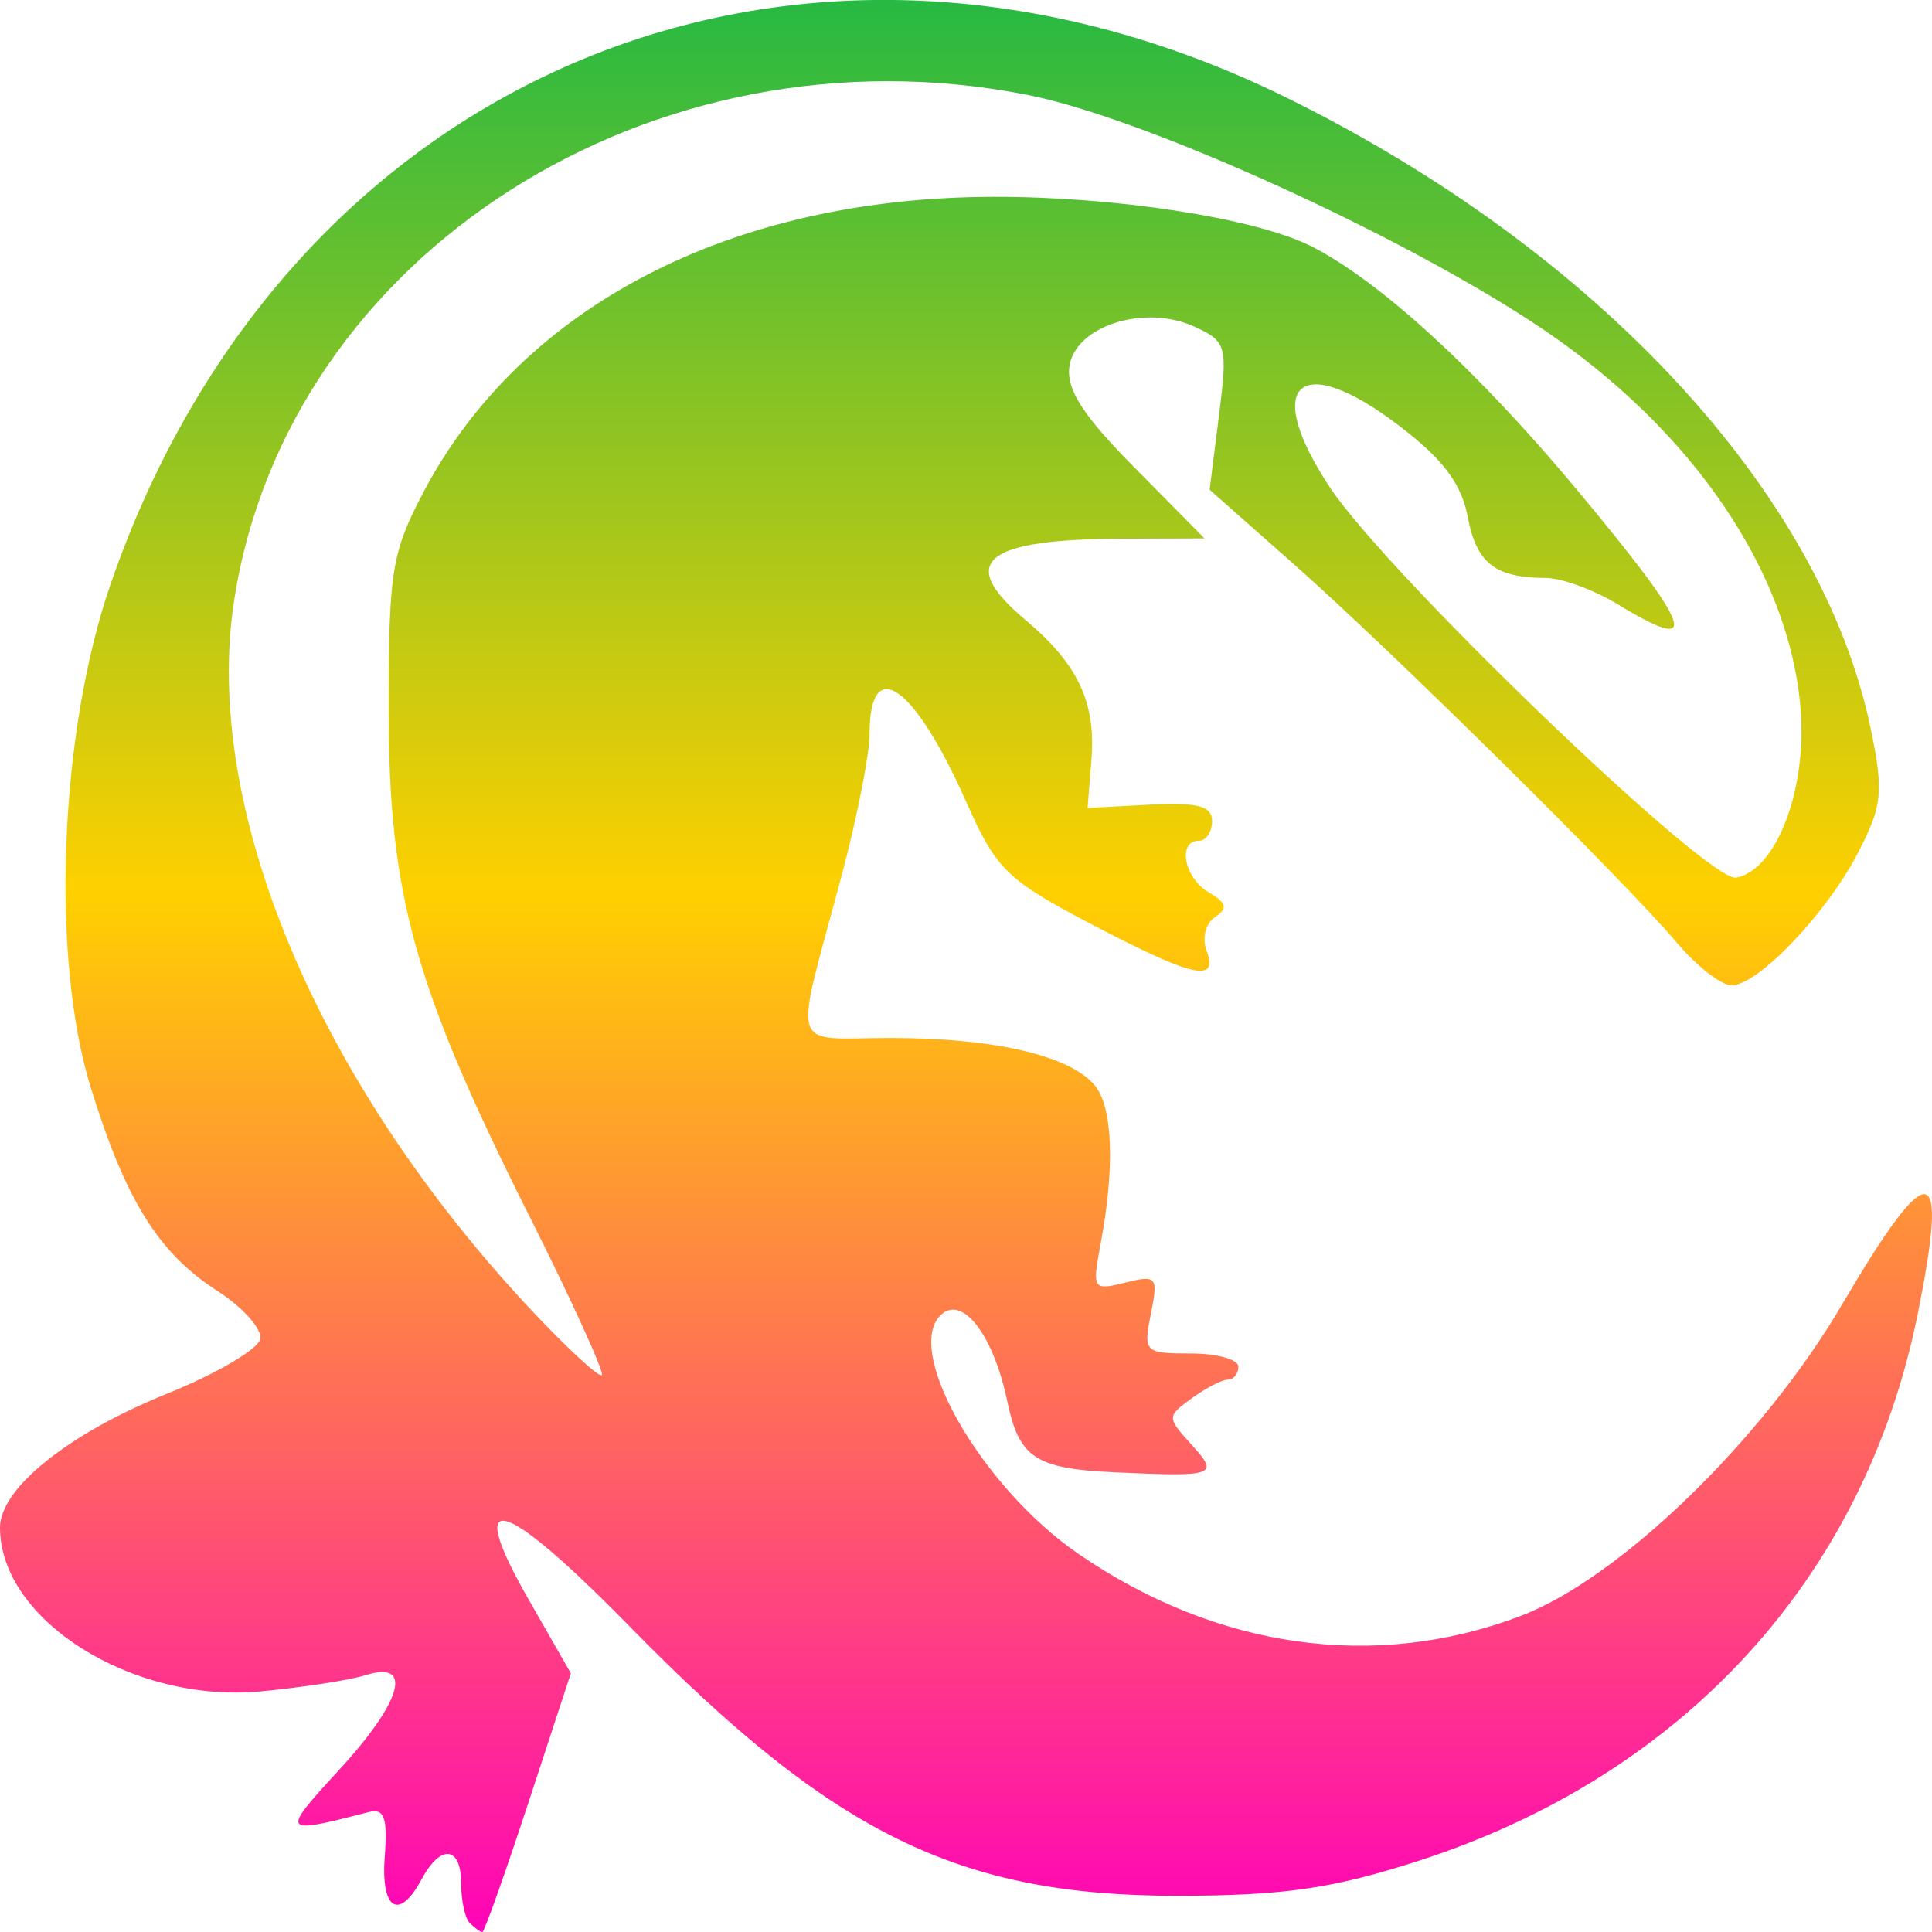 <svg xmlns="http://www.w3.org/2000/svg" xmlns:xlink="http://www.w3.org/1999/xlink" width="64" height="64" viewBox="0 0 64 64" version="1.1"><defs><linearGradient id="linear0" x1="0%" x2="0%" y1="0%" y2="100%"><stop offset="0%" style="stop-color:#00b54e; stop-opacity:1"/><stop offset="50%" style="stop-color:#ffd000; stop-opacity:1"/><stop offset="100%" style="stop-color:#ff00bb; stop-opacity:1"/></linearGradient></defs><g id="surface1"><path style=" stroke:none;fill-rule:nonzero;fill:url(#linear0);" d="M 15.562 63.703 C 15.402 63.543 15.277 62.957 15.277 62.395 C 15.277 61.152 14.598 61.074 13.965 62.254 C 13.219 63.645 12.609 63.266 12.746 61.492 C 12.844 60.215 12.73 59.895 12.219 60.027 C 9.305 60.777 9.285 60.754 11.234 58.629 C 13.324 56.359 13.703 54.992 12.113 55.492 C 11.57 55.66 10 55.902 8.621 56.031 C 4.375 56.422 0 53.664 0 50.602 C 0 49.305 2.258 47.496 5.504 46.18 C 7.16 45.516 8.559 44.691 8.621 44.355 C 8.684 44.02 8.039 43.301 7.188 42.754 C 5.242 41.5 4.152 39.742 3 36.004 C 1.676 31.699 1.969 24.262 3.66 19.359 C 9.516 2.367 26.551 -4.676 42.625 3.238 C 52.91 8.305 60.344 16.328 61.965 24.113 C 62.402 26.219 62.359 26.672 61.574 28.203 C 60.547 30.219 58.242 32.641 57.359 32.641 C 57.02 32.641 56.203 32.004 55.547 31.227 C 53.828 29.188 46.066 21.52 42.832 18.664 L 40.07 16.223 L 40.379 13.777 C 40.672 11.438 40.637 11.309 39.555 10.816 C 37.906 10.066 35.617 10.801 35.426 12.137 C 35.316 12.895 35.875 13.77 37.59 15.496 L 39.902 17.836 L 37.301 17.844 C 32.57 17.852 31.66 18.602 33.988 20.551 C 35.707 22 36.309 23.273 36.156 25.16 L 36.027 26.766 L 38.094 26.656 C 39.676 26.574 40.152 26.703 40.152 27.199 C 40.152 27.559 39.957 27.852 39.715 27.852 C 38.992 27.852 39.227 29.086 40.043 29.562 C 40.637 29.91 40.68 30.098 40.246 30.383 C 39.941 30.586 39.812 31.078 39.965 31.48 C 40.387 32.578 39.52 32.379 36.141 30.609 C 33.352 29.145 33.004 28.805 32.023 26.598 C 30.289 22.68 28.805 21.633 28.805 24.324 C 28.805 24.988 28.391 27.086 27.887 28.98 C 26.277 35.012 26.09 34.383 29.52 34.383 C 32.957 34.387 35.441 34.969 36.266 35.953 C 36.863 36.676 36.938 38.66 36.457 41.219 C 36.176 42.707 36.203 42.758 37.277 42.488 C 38.32 42.227 38.371 42.293 38.125 43.523 C 37.871 44.789 37.914 44.836 39.445 44.836 C 40.312 44.836 41.023 45.031 41.023 45.273 C 41.023 45.508 40.867 45.703 40.672 45.703 C 40.477 45.703 39.941 45.984 39.477 46.32 C 38.652 46.922 38.652 46.953 39.461 47.844 C 40.402 48.883 40.297 48.926 36.879 48.77 C 34.301 48.648 33.762 48.289 33.371 46.438 C 32.926 44.281 31.926 42.934 31.211 43.52 C 29.863 44.641 32.477 49.242 35.723 51.473 C 40.312 54.625 45.547 55.359 50.363 53.535 C 53.641 52.297 58.391 47.695 61.016 43.223 C 63.945 38.238 64.578 38.328 63.52 43.562 C 61.754 52.273 55.754 58.824 46.953 61.656 C 44.129 62.562 42.555 62.793 39.059 62.801 C 31.773 62.812 27.605 60.77 20.855 53.875 C 16.613 49.547 15.348 49.211 17.52 53 L 18.91 55.43 L 17.504 59.715 C 16.73 62.07 16.043 64 15.98 64 C 15.914 64 15.73 63.871 15.57 63.711 Z M 17.5 40.215 C 13.715 32.66 12.875 29.621 12.875 23.496 C 12.875 18.902 12.973 18.305 14.043 16.273 C 17.297 10.129 24.242 6.535 32.91 6.52 C 36.98 6.512 41.578 7.227 43.426 8.152 C 45.691 9.293 48.926 12.254 52.23 16.215 C 56.098 20.852 56.41 21.734 53.578 20.012 C 52.793 19.535 51.723 19.145 51.203 19.145 C 49.527 19.141 48.906 18.656 48.621 17.121 C 48.41 16.02 47.805 15.211 46.34 14.098 C 43.035 11.578 41.781 12.711 44.059 16.152 C 45.988 19.051 56.598 29.246 57.512 29.074 C 58.844 28.828 59.863 26.16 59.648 23.492 C 59.281 18.969 56.094 14.273 51.105 10.902 C 46.547 7.828 37.922 3.902 34.027 3.141 C 21.633 0.703 9.535 8.41 7.758 19.879 C 6.691 26.746 10.496 35.828 17.625 43.426 C 18.809 44.684 19.848 45.641 19.938 45.551 C 20.023 45.465 18.93 43.059 17.5 40.211 Z M 17.5 40.215 "/></g></svg>
